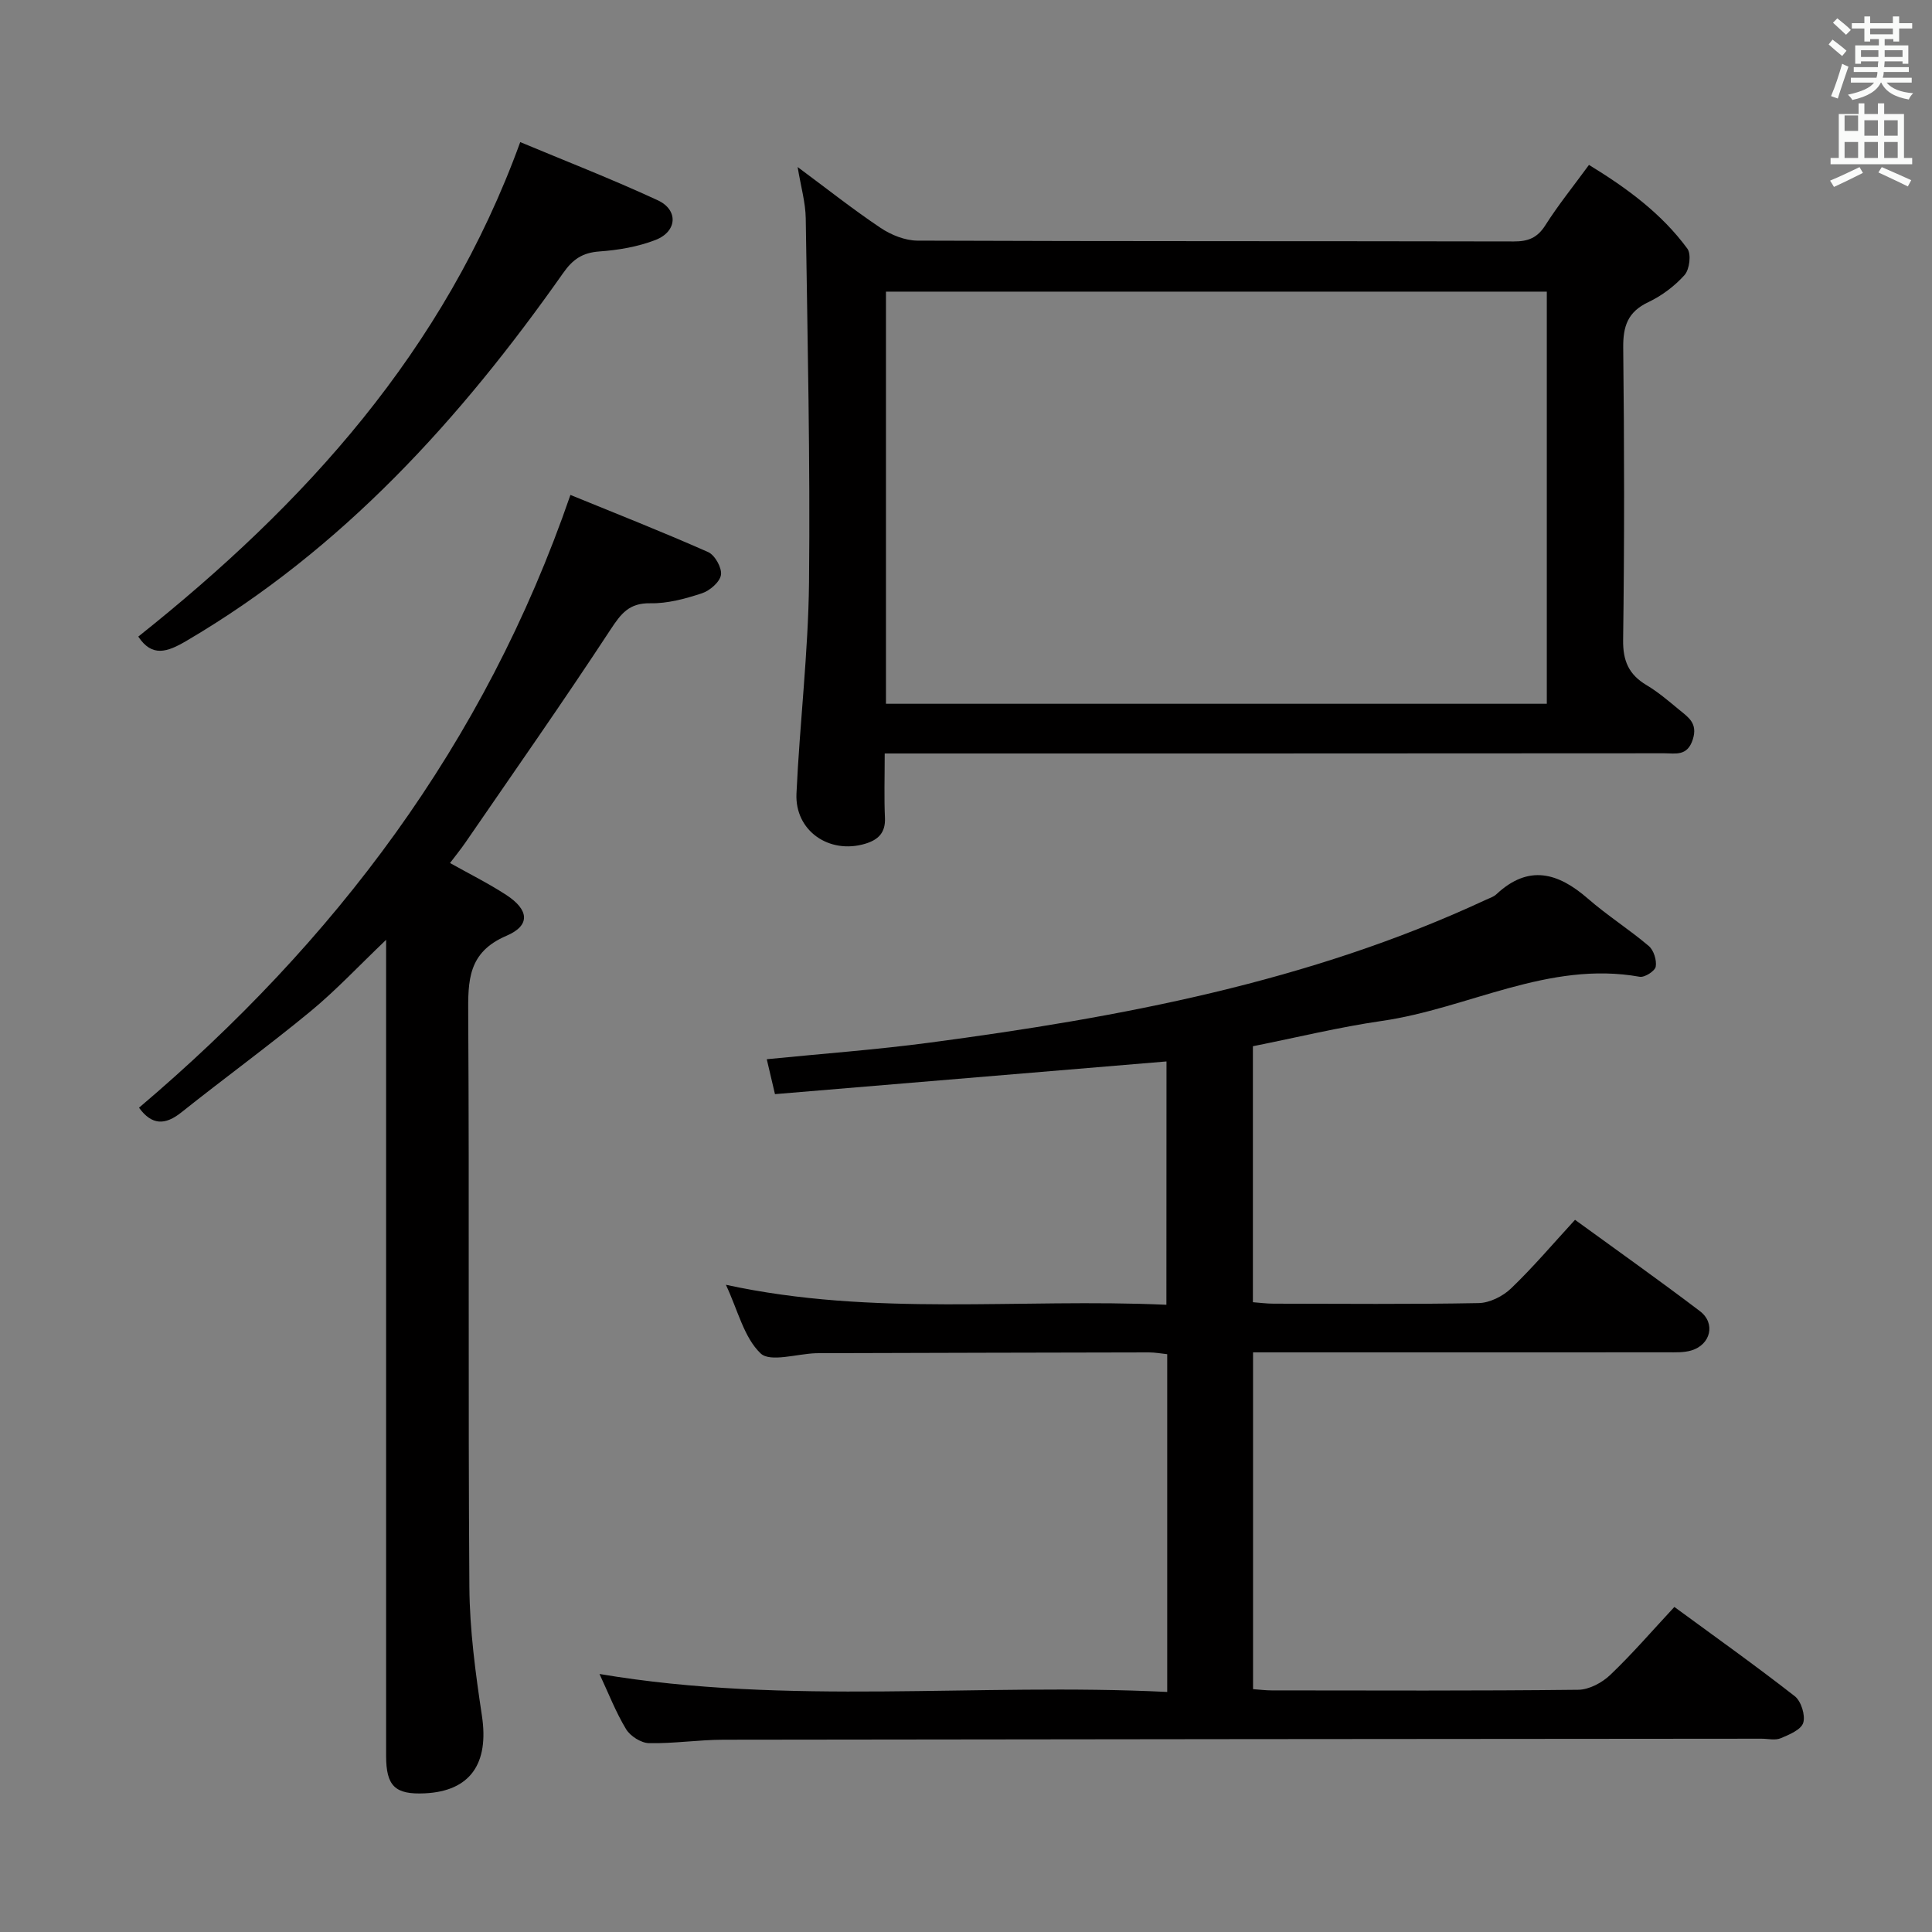 <svg enable-background="new 0 0 400 400" viewBox="0 0 400 400" xmlns="http://www.w3.org/2000/svg"><rect x="0" y="0" width="400" height="400" fill="#808080" stroke="none"/><path d="m378.6 9.2.8-1c.9.7 1.9 1.4 2.9 2.3l-.9 1.1c-1.1-.9-2-1.7-2.8-2.4zm.5 10.7c.9-2.1 1.6-4.3 2.3-6.7.4.2.8.4 1.3.6-.7 2.1-1.5 4.3-2.2 6.6zm.4-15.2.9-.9c1 .8 2 1.6 2.8 2.4l-1 1c-1-.9-1.9-1.8-2.7-2.5zm12.5-1.3h1.2v1.4h2.7v1.1h-2.7v2.7h-1.2v-.5h-1.8v1.3h4.9v3.8h-1.2v-.5h-3.7c0 .4-.1.9-.1 1.2h5.1v1h-5.2c0 .5-.1.9-.2 1.2h6v1h-5.2c1.1 1.3 2.9 2 5.5 2.2-.4.4-.7.8-.9 1.3-2.9-.5-4.8-1.6-5.7-3.5h-.1c-.8 1.7-2.7 2.9-5.9 3.6-.2-.4-.6-.8-.9-1.1 2.8-.6 4.6-1.4 5.4-2.5h-4.8v-1h5.3c.1-.3.2-.7.2-1.2h-4.9v-1h5c0-.4 0-.8.1-1.2h-3.6v.5h-1.2v-3.8h4.9v-1.3h-1.8v.5h-1.2v-2.7h-2.6v-1.1h2.6v-1.4h1.2v1.4h4.7v-1.4zm-6.7 8.4h3.6c0-.4 0-.9 0-1.4h-3.6zm1.9-4.7h4.7v-1.2h-4.7zm6.7 3.3h-3.7v1.4h3.7z" fill="#fafbfa"/><path d="m384.7 21.4h1.3v2.2h2.8v-2.2h1.3v2.2h4.1v9.1h1.7v1.3h-16.9v-1.3h1.7v-9.1h4.1v-2.2zm.3 13.2.7 1.2c-1.8.9-3.8 1.9-6 2.9-.2-.4-.5-.8-.8-1.3 2.4-1 4.4-2 6.1-2.8zm-3.1-7.5h2.8v-3.2h-2.8v4.2zm0 5.6h2.8v-3.3h-2.8zm4.1-4.6h2.8v-3.2h-2.8zm0 4.6h2.8v-3.3h-2.8zm3.6 1.9c2.1.9 4.1 1.8 6.1 2.7l-.7 1.3c-2.2-1.1-4.2-2-6.1-2.9zm3.3-9.7h-2.8v3.2h2.8zm-2.8 7.8h2.8v-3.3h-2.8z" fill="#fafbfa"/><g fill="#010000"><path d="m241.51 219.76c-27.13 2.27-53.92 4.5-81.06 6.77-.64-2.72-1.15-4.87-1.7-7.23 11.52-1.15 22.62-1.96 33.62-3.42 39.59-5.25 78.68-12.55 115.25-29.58.75-.35 1.62-.61 2.2-1.16 6.66-6.22 12.75-4.48 18.95.92 4 3.49 8.54 6.36 12.59 9.8 1.03.87 1.67 2.94 1.44 4.28-.16.9-2.3 2.28-3.32 2.09-18.91-3.38-35.51 6.57-53.37 9.14-8.85 1.28-17.57 3.42-26.71 5.24v53c1.39.1 2.82.3 4.25.3 14.16.02 28.33.15 42.48-.12 2.29-.04 5.03-1.41 6.72-3.04 4.54-4.35 8.63-9.18 13.24-14.2 8.77 6.38 17.42 12.5 25.86 18.91 3.31 2.51 2.23 6.95-1.78 8.14-1.55.46-3.28.38-4.93.38-26.66.02-53.32.01-79.98.01-1.82 0-3.64 0-5.83 0v69.73c1.3.09 2.57.26 3.85.26 21.16.02 42.32.11 63.48-.13 2.25-.02 4.95-1.47 6.64-3.09 4.56-4.35 8.69-9.15 13.26-14.06 8.42 6.17 16.82 12.15 24.94 18.49 1.31 1.03 2.22 3.95 1.74 5.5-.45 1.44-2.91 2.46-4.68 3.2-1.14.47-2.63.09-3.96.09-71.64.06-143.29.1-214.93.21-5.14.01-10.29.82-15.42.71-1.64-.04-3.86-1.46-4.73-2.9-2.14-3.54-3.65-7.46-5.5-11.42 39.09 6.61 78.25 1.79 117.54 3.72 0-23.72 0-46.65 0-69.93-1.24-.13-2.5-.37-3.77-.37-22.33.03-44.65.1-66.98.16-.67 0-1.33-.01-2 .01-3.93.13-9.46 1.93-11.44.03-3.44-3.29-4.68-8.87-7.18-14.2 30.61 6.65 60.78 2.76 91.2 4.14.02-17.12.02-33.83.02-50.38z"/><path d="m183.17 156c0 5.01-.14 9.17.05 13.32.14 3.1-1.4 4.56-4.09 5.37-7.46 2.23-14.58-2.68-14.23-10.38.67-14.59 2.44-29.15 2.6-43.73.26-25.12-.31-50.26-.68-75.38-.05-3.27-1-6.52-1.68-10.62 6.06 4.49 11.47 8.78 17.19 12.61 2.18 1.46 5.07 2.62 7.64 2.63 41.15.16 82.29.08 123.44.17 2.97.01 4.88-.74 6.53-3.34 2.66-4.19 5.8-8.08 9.04-12.51 7.83 4.79 15.01 10.04 20.37 17.34.84 1.14.45 4.3-.57 5.45-2.05 2.3-4.72 4.3-7.52 5.63-4.25 2.01-5.24 4.97-5.19 9.45.23 20.15.26 40.32-.02 60.47-.06 4.38 1.19 7.19 4.85 9.37 2.42 1.44 4.59 3.31 6.77 5.11 1.87 1.54 3.87 2.77 2.81 6.12-1.13 3.56-3.57 2.88-5.94 2.88-51.64.04-103.28.04-154.92.04-1.96 0-3.92 0-6.45 0zm.26-10.29h136.82c0-28.46 0-56.86 0-85.33-45.75 0-91.16 0-136.82 0z"/><path d="m118.1 102.47c9.08 3.71 18.88 7.57 28.51 11.83 1.4.62 2.88 3.26 2.66 4.72-.22 1.47-2.3 3.27-3.93 3.81-3.44 1.13-7.13 2.14-10.69 2.07-4.39-.08-6.06 2.12-8.25 5.45-9.75 14.87-19.97 29.43-30.04 44.09-.94 1.37-2 2.66-3.19 4.24 3.97 2.23 7.94 4.2 11.63 6.6 4.72 3.07 5.09 6.31.07 8.46-8.01 3.42-7.98 9.27-7.93 16.37.24 39.48-.04 78.97.24 118.45.06 8.91 1.27 17.86 2.6 26.69 1.49 9.88-2.41 15.59-11.82 16.04-6.16.29-8.02-1.48-8.02-7.78-.01-54.15 0-108.29 0-162.44 0-1.79 0-3.58 0-6.49-5.7 5.44-10.4 10.48-15.68 14.83-8.71 7.18-17.86 13.84-26.69 20.88-3.39 2.71-6.13 2.7-8.79-.95 40.4-34.26 71.51-75.14 89.32-126.87z"/><path d="m107.71 29.42c9 3.77 18.87 7.6 28.46 12.04 4.32 2 4.05 6.46-.43 8.21-3.65 1.42-7.7 2.11-11.63 2.39-3.5.25-5.51 1.6-7.53 4.49-21.25 30.2-45.68 57.17-77.97 76.13-4.01 2.36-7.13 3.42-9.98-.88 34.38-27.36 63.33-59.03 79.08-102.38z"/></g></svg>